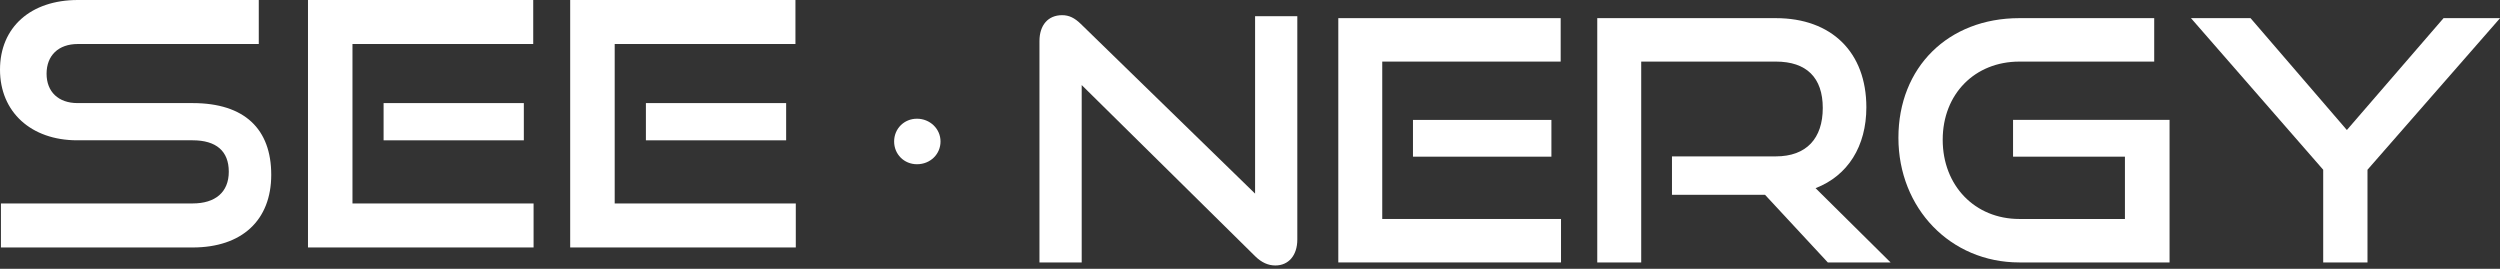 <svg width="186" height="20" viewBox="0 0 186 20" fill="none" xmlns="http://www.w3.org/2000/svg">
<rect x="0" y="0" width="186" height="20" fill="#333333" stroke="none"/>
<g id="Layer_1" clip-path="url(#clip0_2378_65)">
<path id="Vector" d="M68.223 12.219C67.26 12.219 66.523 11.473 66.523 10.526C66.523 9.579 67.26 8.832 68.223 8.832C69.187 8.832 69.975 9.579 69.975 10.526C69.975 11.473 69.214 12.219 68.223 12.219Z" fill="white"/>
<path id="Vector_2" d="M14.332 15.138H0.07V18.412H14.333C17.995 18.412 20.18 16.39 20.18 13.003C20.18 9.616 18.214 7.67 14.333 7.67H5.77C4.348 7.67 3.465 6.832 3.465 5.485C3.465 4.138 4.336 3.274 5.795 3.274H19.253V0H5.795C2.275 0 0 2.034 0 5.182C0 8.33 2.308 10.438 5.743 10.438H14.332C16.092 10.438 17.022 11.247 17.022 12.774C17.022 14.302 16.017 15.136 14.332 15.136V15.138Z" fill="white"/>
<path id="Vector_3" d="M38.973 7.67H28.539V10.44H38.973V7.67Z" fill="white"/>
<path id="Vector_4" d="M39.698 15.138H26.224V3.274H39.672V0H22.914V18.411H39.698V15.138Z" fill="white"/>
<path id="Vector_5" d="M59.207 15.138H45.733V3.274H59.181V0H42.422V18.411H59.207V15.138Z" fill="white"/>
<path id="Vector_6" d="M58.489 7.67H48.055V10.44H58.489V7.67Z" fill="white"/>
<path id="Vector_7" d="M93.377 14.403L80.417 1.786C79.947 1.325 79.53 1.129 79.021 1.129C77.982 1.129 77.336 1.867 77.336 3.056V19.527H80.478V6.328L93.388 19.068C93.856 19.527 94.346 19.751 94.885 19.751C95.878 19.751 96.52 18.994 96.52 17.824V1.204H93.378V14.403H93.377Z" fill="white"/>
<path id="Vector_8" d="M102.839 4.582H116.114V1.35H99.57V19.525H116.139V16.292H102.839V4.582Z" fill="white"/>
<path id="Vector_9" d="M115.425 8.922H105.125V11.656H115.425V8.922Z" fill="white"/>
<path id="Vector_10" d="M138.857 7.984C138.857 3.892 136.276 1.35 132.121 1.35H118.836V19.525H122.106V4.582H132.121C134.406 4.582 135.614 5.776 135.614 8.033C135.614 10.291 134.406 11.635 132.121 11.635H124.395V14.494H131.319L135.989 19.525H140.659L135.078 13.999C137.48 13.073 138.857 10.884 138.857 7.984Z" fill="white"/>
<path id="Vector_11" d="M149.771 11.655H158.095V16.292H150.238C146.934 16.292 144.537 13.813 144.537 10.4C144.537 6.987 146.934 4.583 150.238 4.583H160.273V1.35H150.238C144.941 1.35 141.242 5.01 141.242 10.25C141.242 15.491 145.109 19.525 150.238 19.525H161.415V8.92H149.771V11.654V11.655Z" fill="white"/>
<path id="Vector_12" d="M181.8 1.35L174.607 9.673L167.44 1.35H163.008L172.846 12.629V19.525H176.141V12.629L186.005 1.35H181.8Z" fill="white"/>
</g>
<defs>
<clipPath id="clip0_2378_65">
<rect width="186" height="19.75" fill="white"/>
</clipPath>
</defs>
</svg>

